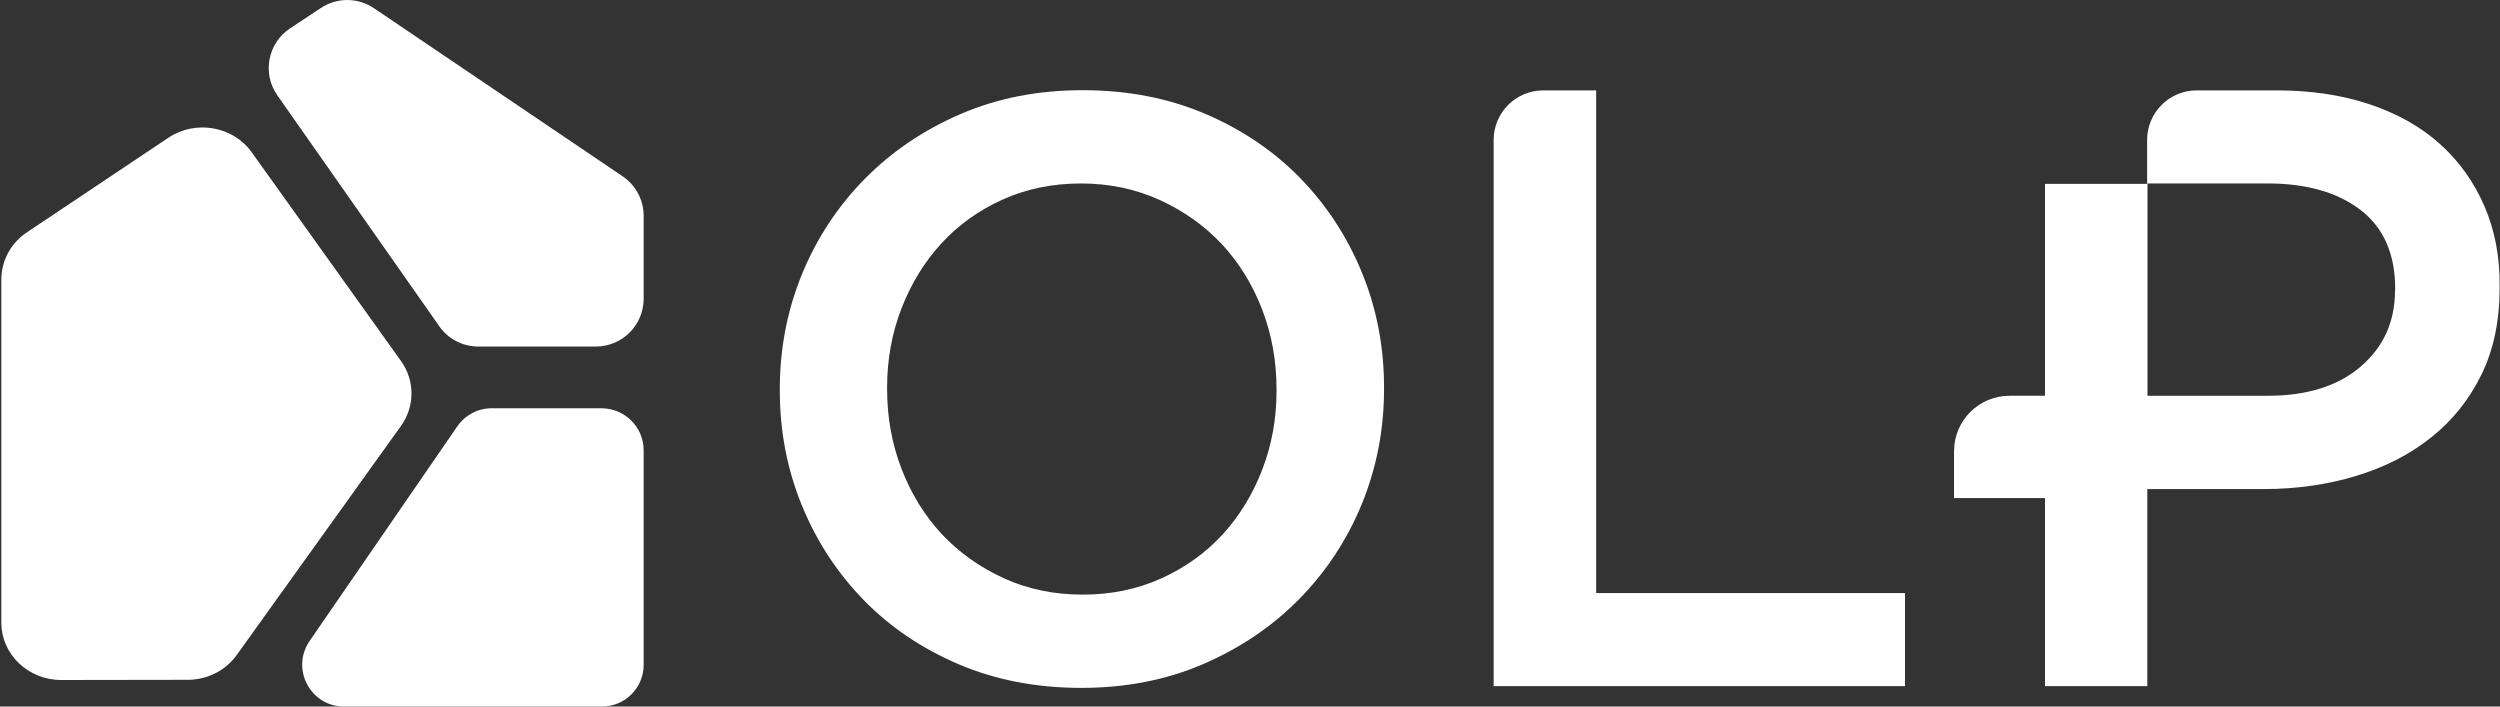 <?xml version="1.0" encoding="utf-8"?>
<!-- Generator: Adobe Illustrator 25.4.1, SVG Export Plug-In . SVG Version: 6.00 Build 0)  -->
<svg version="1.1" id="Layer_1" xmlns="http://www.w3.org/2000/svg" xmlns:xlink="http://www.w3.org/1999/xlink" x="0px" y="0px"
	 viewBox="0 0 130 36.74" style="enable-background:new 0 0 130 36.74;" xml:space="preserve">
<rect x="0" y="0" width="130" height="36.74" fill="#333333" stroke="none"/>
<style type="text/css">
	.st0{fill:#FFFFFF;}
</style>
<g>
	<g>
		<g>
			<path class="st0" d="M56.22,35.77c-2.32,0-4.44-0.41-6.35-1.22c-1.92-0.82-3.56-1.92-4.94-3.33c-1.37-1.4-2.45-3.04-3.22-4.91
				c-0.77-1.87-1.16-3.87-1.16-5.99v-0.09c0-2.12,0.39-4.11,1.16-5.99c0.77-1.87,1.86-3.52,3.26-4.94c1.4-1.42,3.06-2.54,4.98-3.37
				c1.92-0.83,4.04-1.24,6.35-1.24c2.32,0,4.44,0.41,6.35,1.22c1.92,0.82,3.56,1.92,4.94,3.33c1.37,1.4,2.45,3.04,3.22,4.91
				c0.77,1.87,1.16,3.87,1.16,5.99v0.09c0,2.12-0.39,4.11-1.16,5.99c-0.77,1.87-1.86,3.52-3.26,4.94c-1.4,1.42-3.06,2.54-4.98,3.37
				C60.65,35.36,58.53,35.77,56.22,35.77z M56.3,30.92c1.48,0,2.84-0.28,4.08-0.84c1.24-0.56,2.3-1.32,3.18-2.27
				c0.88-0.96,1.57-2.08,2.07-3.37c0.5-1.29,0.75-2.66,0.75-4.12v-0.09c0-1.46-0.25-2.84-0.75-4.14c-0.5-1.3-1.2-2.43-2.09-3.39
				c-0.9-0.96-1.97-1.72-3.23-2.3c-1.25-0.57-2.62-0.86-4.1-0.86c-1.48,0-2.84,0.28-4.08,0.84c-1.24,0.56-2.3,1.32-3.18,2.28
				c-0.88,0.96-1.57,2.08-2.07,3.37c-0.5,1.29-0.75,2.66-0.75,4.12v0.09c0,1.46,0.25,2.84,0.75,4.14c0.5,1.3,1.2,2.43,2.09,3.39
				c0.9,0.96,1.97,1.72,3.23,2.3C53.45,30.64,54.82,30.92,56.3,30.92z"/>
			<path class="st0" d="M80.25,4.7H83v26.14h16.06v4.84H77.67V7.28C77.67,5.85,78.83,4.7,80.25,4.7z"/>
			<path class="st0" d="M129.19,10.72c-0.54-1.25-1.31-2.33-2.31-3.23c-1-0.9-2.23-1.59-3.67-2.07c-1.44-0.48-3.05-0.72-4.82-0.72
				h-4.16c-1.43,0-2.58,1.16-2.58,2.58v2.28h-5.31v11.02h-1.84c-1.6,0-2.89,1.29-2.89,2.89v2.43h4.73v9.78h5.32V25.43h6.08
				c1.69,0,3.28-0.23,4.77-0.68c1.49-0.45,2.79-1.11,3.89-1.99c1.11-0.87,1.98-1.96,2.62-3.25c0.64-1.29,0.96-2.8,0.96-4.52v-0.09
				C130,13.37,129.73,11.97,129.19,10.72z M124.54,15.11c0,1.61-0.59,2.92-1.77,3.94c-1.18,1.02-2.8,1.53-4.84,1.53h-6.26V9.54h6.26
				c2.01,0,3.62,0.46,4.82,1.38c1.2,0.92,1.8,2.29,1.8,4.1V15.11z"/>
		</g>
		<g>
			<path class="st0" d="M33.47,23.41v11.16c0,1.2-0.97,2.17-2.17,2.17H17.89c-1.75,0-2.78-1.96-1.79-3.41l7.68-11.16
				c0.41-0.59,1.07-0.94,1.79-0.94h5.72C32.49,21.24,33.47,22.21,33.47,23.41z"/>
			<path class="st0" d="M24.88,18.02h6.1c1.38,0,2.49-1.11,2.49-2.49v-4.3c0-0.83-0.41-1.6-1.09-2.06L19.45,0.43
				c-0.84-0.57-1.93-0.57-2.77-0.01l-1.59,1.05c-1.17,0.77-1.47,2.36-0.66,3.5l8.41,11.99C23.3,17.63,24.06,18.02,24.88,18.02z"/>
			<path class="st0" d="M1.4,12.08l7.36-4.92c1.41-0.94,3.36-0.6,4.33,0.76l7.76,10.85c0.73,1.02,0.73,2.36,0,3.38l-8.54,11.91
				c-0.58,0.81-1.53,1.29-2.55,1.29l-6.58,0.01c-1.71,0-3.11-1.33-3.11-2.98l0-17.84C0.07,13.55,0.57,12.63,1.4,12.08z"/>
		</g>
	</g>
</g>
</svg>
